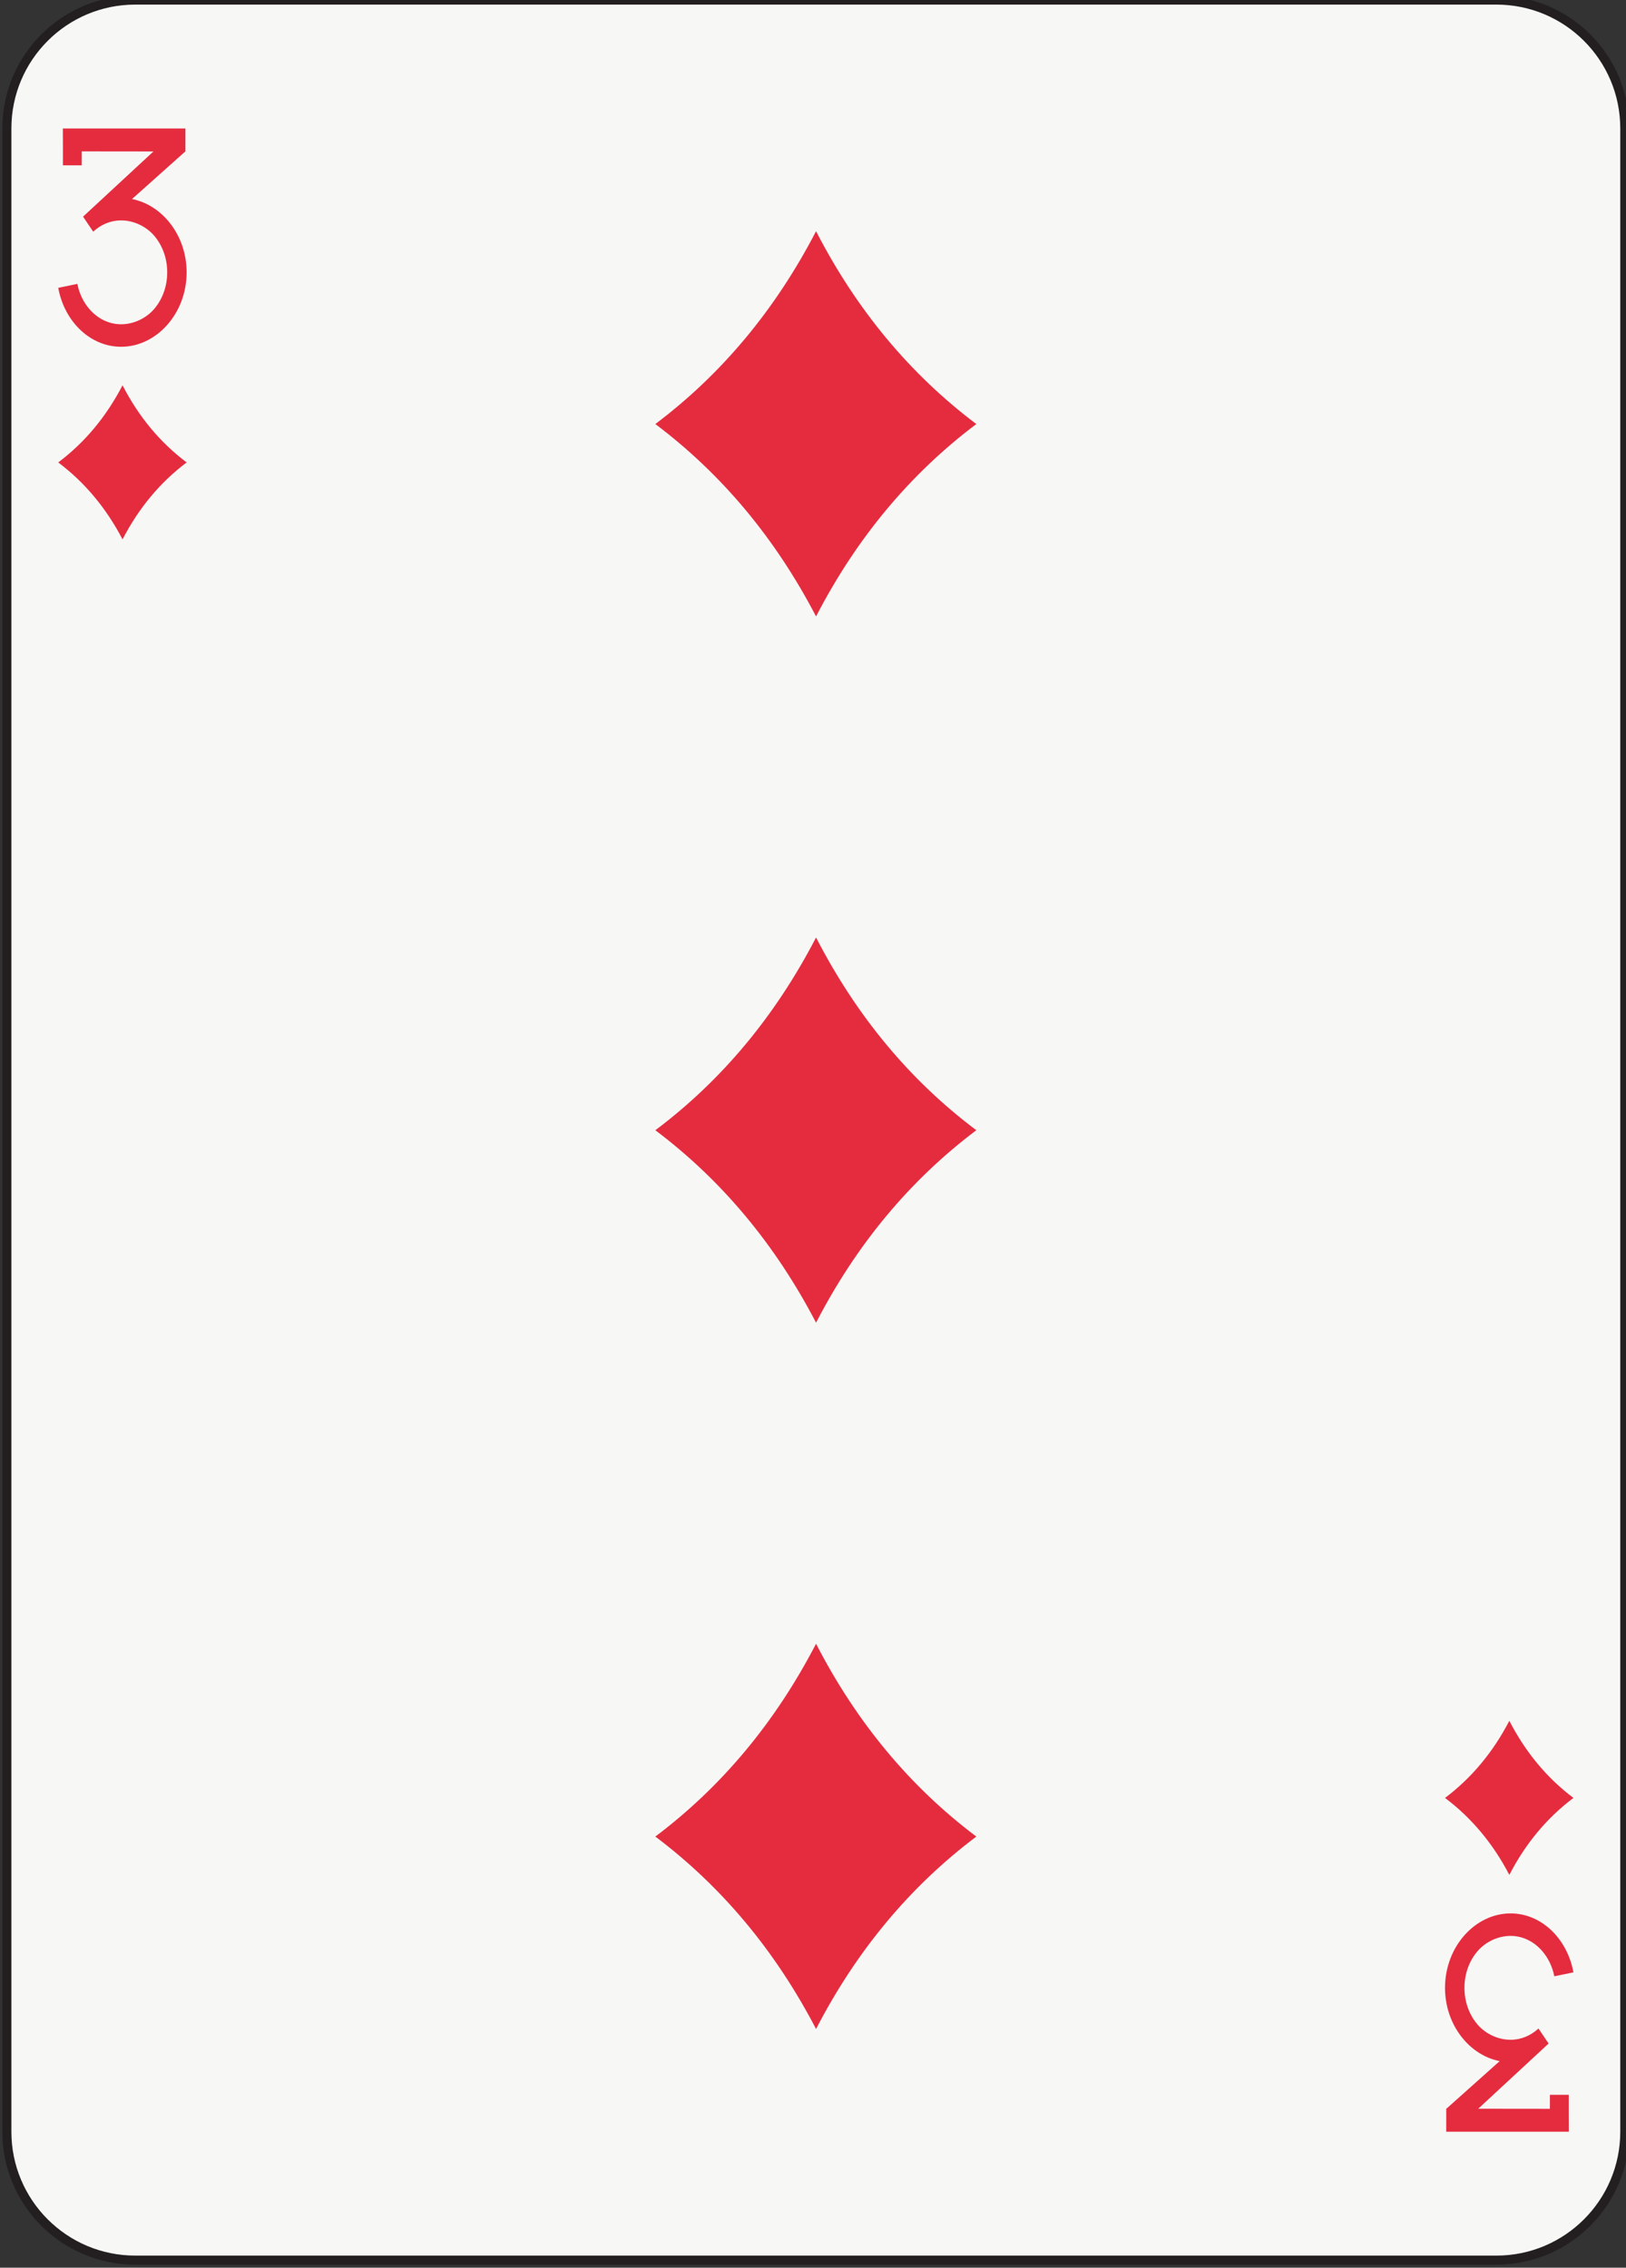<?xml version="1.0" encoding="UTF-8" standalone="no"?>
<!-- Created with Inkscape (http://www.inkscape.org/) -->

<svg
   xmlns:dc="http://purl.org/dc/elements/1.1/"
   xmlns:cc="http://creativecommons.org/ns#"
   xmlns:rdf="http://www.w3.org/1999/02/22-rdf-syntax-ns#"
   xmlns:svg="http://www.w3.org/2000/svg"
   xmlns="http://www.w3.org/2000/svg"
   xmlns:sodipodi="http://sodipodi.sourceforge.net/DTD/sodipodi-0.dtd"
   xmlns:inkscape="http://www.inkscape.org/namespaces/inkscape"
   width="63.353mm"
   height="88.353mm"
   viewBox="0 0 63.353 88.353"
   version="1.1"
   id="svg22813"
   inkscape:version="0.92.2 2405546, 2018-03-11"
   sodipodi:docname="3h.svg">
  <rect x="0" y="0" width="63.353" height="88.353" fill="#333333" stroke="none"/>
  <defs
     id="defs22807" />
  <sodipodi:namedview
     id="base"
     pagecolor="#ffffff"
     bordercolor="#666666"
     borderopacity="1.0"
     inkscape:pageopacity="0.0"
     inkscape:pageshadow="2"
     inkscape:zoom="1.4"
     inkscape:cx="79.906021"
     inkscape:cy="124.23278"
     inkscape:document-units="mm"
     inkscape:current-layer="layer1"
     showgrid="false"
     inkscape:window-width="960"
     inkscape:window-height="992"
     inkscape:window-x="960"
     inkscape:window-y="27"
     inkscape:window-maximized="0" />
  <g
     inkscape:label="Layer 1"
     inkscape:groupmode="layer"
     id="layer1"
     transform="translate(0,-208.647)">
    <g
       transform="matrix(0.353,0,0,-0.353,-143.5,485.535)"
       id="g87544">
      <path
         d="m 585.854,549.102 c 0,-7.827 -6.346,-14.173 -14.174,-14.173 H 421.446 c -7.827,0 -14.173,6.346 -14.173,14.173 v 221.103 c 0,7.827 6.346,14.173 14.173,14.173 H 571.68 c 7.828,0 14.174,-6.346 14.174,-14.173 V 549.102"
         style="fill:#f7f7f5;fill-opacity:1;fill-rule:nonzero;stroke:none;stroke-width:0.1"
         id="path74791"
         inkscape:connector-curvature="0" />
      <path
         d="m 585.854,549.102 c 0,-7.827 -6.346,-14.173 -14.174,-14.173 H 421.446 c -7.827,0 -14.173,6.346 -14.173,14.173 v 221.103 c 0,7.827 6.346,14.173 14.173,14.173 H 571.68 c 7.828,0 14.174,-6.346 14.174,-14.173 z"
         style="fill:none;stroke:#231f20;stroke-width:1;stroke-linecap:butt;stroke-linejoin:miter;stroke-miterlimit:4;stroke-dasharray:none;stroke-opacity:1"
         id="path74793"
         inkscape:connector-curvature="0" />
      <path
         d="m 420.041,741.859 c 1.786,-3.471 4.145,-6.309 7.075,-8.513 -2.93,-2.207 -5.289,-5.038 -7.075,-8.495 -1.803,3.457 -4.168,6.288 -7.098,8.495 2.93,2.204 5.295,5.042 7.098,8.513 v 0"
         style="fill:#e52c3f;fill-opacity:1;fill-rule:nonzero;stroke:none;stroke-width:0.1"
         id="path74795"
         inkscape:connector-curvature="0" />
      <path
         d="m 573.109,594.457 c 1.786,-3.469 4.145,-6.307 7.075,-8.513 -2.93,-2.206 -5.289,-5.038 -7.075,-8.495 -1.802,3.457 -4.169,6.289 -7.098,8.495 2.929,2.206 5.296,5.044 7.098,8.513 v 0"
         style="fill:#e52c3f;fill-opacity:1;fill-rule:nonzero;stroke:none;stroke-width:0.1"
         id="path74797"
         inkscape:connector-curvature="0" />
      <path
         d="m 496.588,758.866 c 4.467,-8.675 10.364,-15.769 17.69,-21.283 -7.326,-5.517 -13.223,-12.595 -17.69,-21.236 -4.501,8.641 -10.415,15.719 -17.74,21.236 7.325,5.514 13.239,12.608 17.74,21.283 v 0"
         style="fill:#e52c3f;fill-opacity:1;fill-rule:nonzero;stroke:none;stroke-width:0.1"
         id="path74799"
         inkscape:connector-curvature="0" />
      <path
         d="m 496.588,680.914 c 4.467,-8.68 10.364,-15.777 17.69,-21.275 -7.326,-5.514 -13.223,-12.6 -17.69,-21.244 -4.501,8.644 -10.416,15.73 -17.74,21.244 7.324,5.498 13.239,12.595 17.74,21.275 v 0"
         style="fill:#e52c3f;fill-opacity:1;fill-rule:nonzero;stroke:none;stroke-width:0.1"
         id="path74801"
         inkscape:connector-curvature="0" />
      <path
         d="m 496.588,602.961 c 4.467,-8.675 10.364,-15.77 17.69,-21.282 -7.326,-5.517 -13.223,-12.596 -17.69,-21.238 -4.501,8.642 -10.415,15.721 -17.74,21.238 7.325,5.512 13.239,12.607 17.74,21.282 v 0"
         style="fill:#e52c3f;fill-opacity:1;fill-rule:nonzero;stroke:none;stroke-width:0.1"
         id="path74803"
         inkscape:connector-curvature="0" />
      <path
         d="m 421.086,762.416 5.877,5.249 h 0.019 v 0.018 l 0.006,0.005 -0.006,0.007 v 2.51 l -13.53,-0.001 0.007,-1.812 v -2.256 h 2.079 v 1.542 l 7.913,-0.009 -7.768,-7.196 1.119,-1.659 c 0.847,0.782 1.911,1.245 3.079,1.246 1.369,-10e-4 2.743,-0.64 3.642,-1.679 0.897,-1.042 1.448,-2.467 1.449,-4.055 -10e-4,-1.587 -0.552,-3.012 -1.449,-4.053 -0.899,-1.039 -2.273,-1.678 -3.642,-1.679 -1.371,10e-4 -2.601,0.64 -3.5,1.679 -0.649,0.754 -1.117,1.708 -1.327,2.779 l -2.111,-0.436 c 0.678,-3.716 3.527,-6.505 6.938,-6.505 3.917,0 7.234,3.678 7.234,8.215 0,4.063 -2.661,7.428 -6.029,8.09"
         style="fill:#e52c3f;fill-opacity:1;fill-rule:nonzero;stroke:none;stroke-width:0.1"
         id="path74805"
         inkscape:connector-curvature="0" />
      <path
         d="m 416.802,758.814 v 0 h -0.001 z"
         style="fill:#e52c3f;fill-opacity:1;fill-rule:nonzero;stroke:none;stroke-width:0.1"
         id="path74807"
         inkscape:connector-curvature="0" />
      <path
         d="m 572.041,556.892 -5.877,-5.248 h -0.02 v -0.018 l -0.007,-0.006 0.007,-0.007 -10e-4,-2.511 13.532,0.002 -0.009,1.812 v 2.257 h -2.078 v -1.543 l -7.913,0.009 7.769,7.196 -1.119,1.658 c -0.848,-0.781 -1.911,-1.244 -3.079,-1.244 -1.371,0 -2.744,0.639 -3.642,1.678 -0.897,1.042 -1.449,2.467 -1.449,4.054 0,1.587 0.552,3.012 1.449,4.053 0.898,1.04 2.271,1.679 3.642,1.68 1.37,-0.001 2.6,-0.64 3.499,-1.68 0.649,-0.753 1.117,-1.707 1.327,-2.778 l 2.112,0.435 c -0.68,3.717 -3.527,6.505 -6.938,6.506 -3.917,-10e-4 -7.236,-3.678 -7.236,-8.216 0,-4.063 2.662,-7.427 6.031,-8.089"
         style="fill:#e52c3f;fill-opacity:1;fill-rule:nonzero;stroke:none;stroke-width:0.1"
         id="path74809"
         inkscape:connector-curvature="0" />
      <path
         d="M 576.325,560.493 Z"
         style="fill:#e52c3f;fill-opacity:1;fill-rule:nonzero;stroke:none;stroke-width:0.1"
         id="path74811"
         inkscape:connector-curvature="0" />
    </g>
  </g>
</svg>
